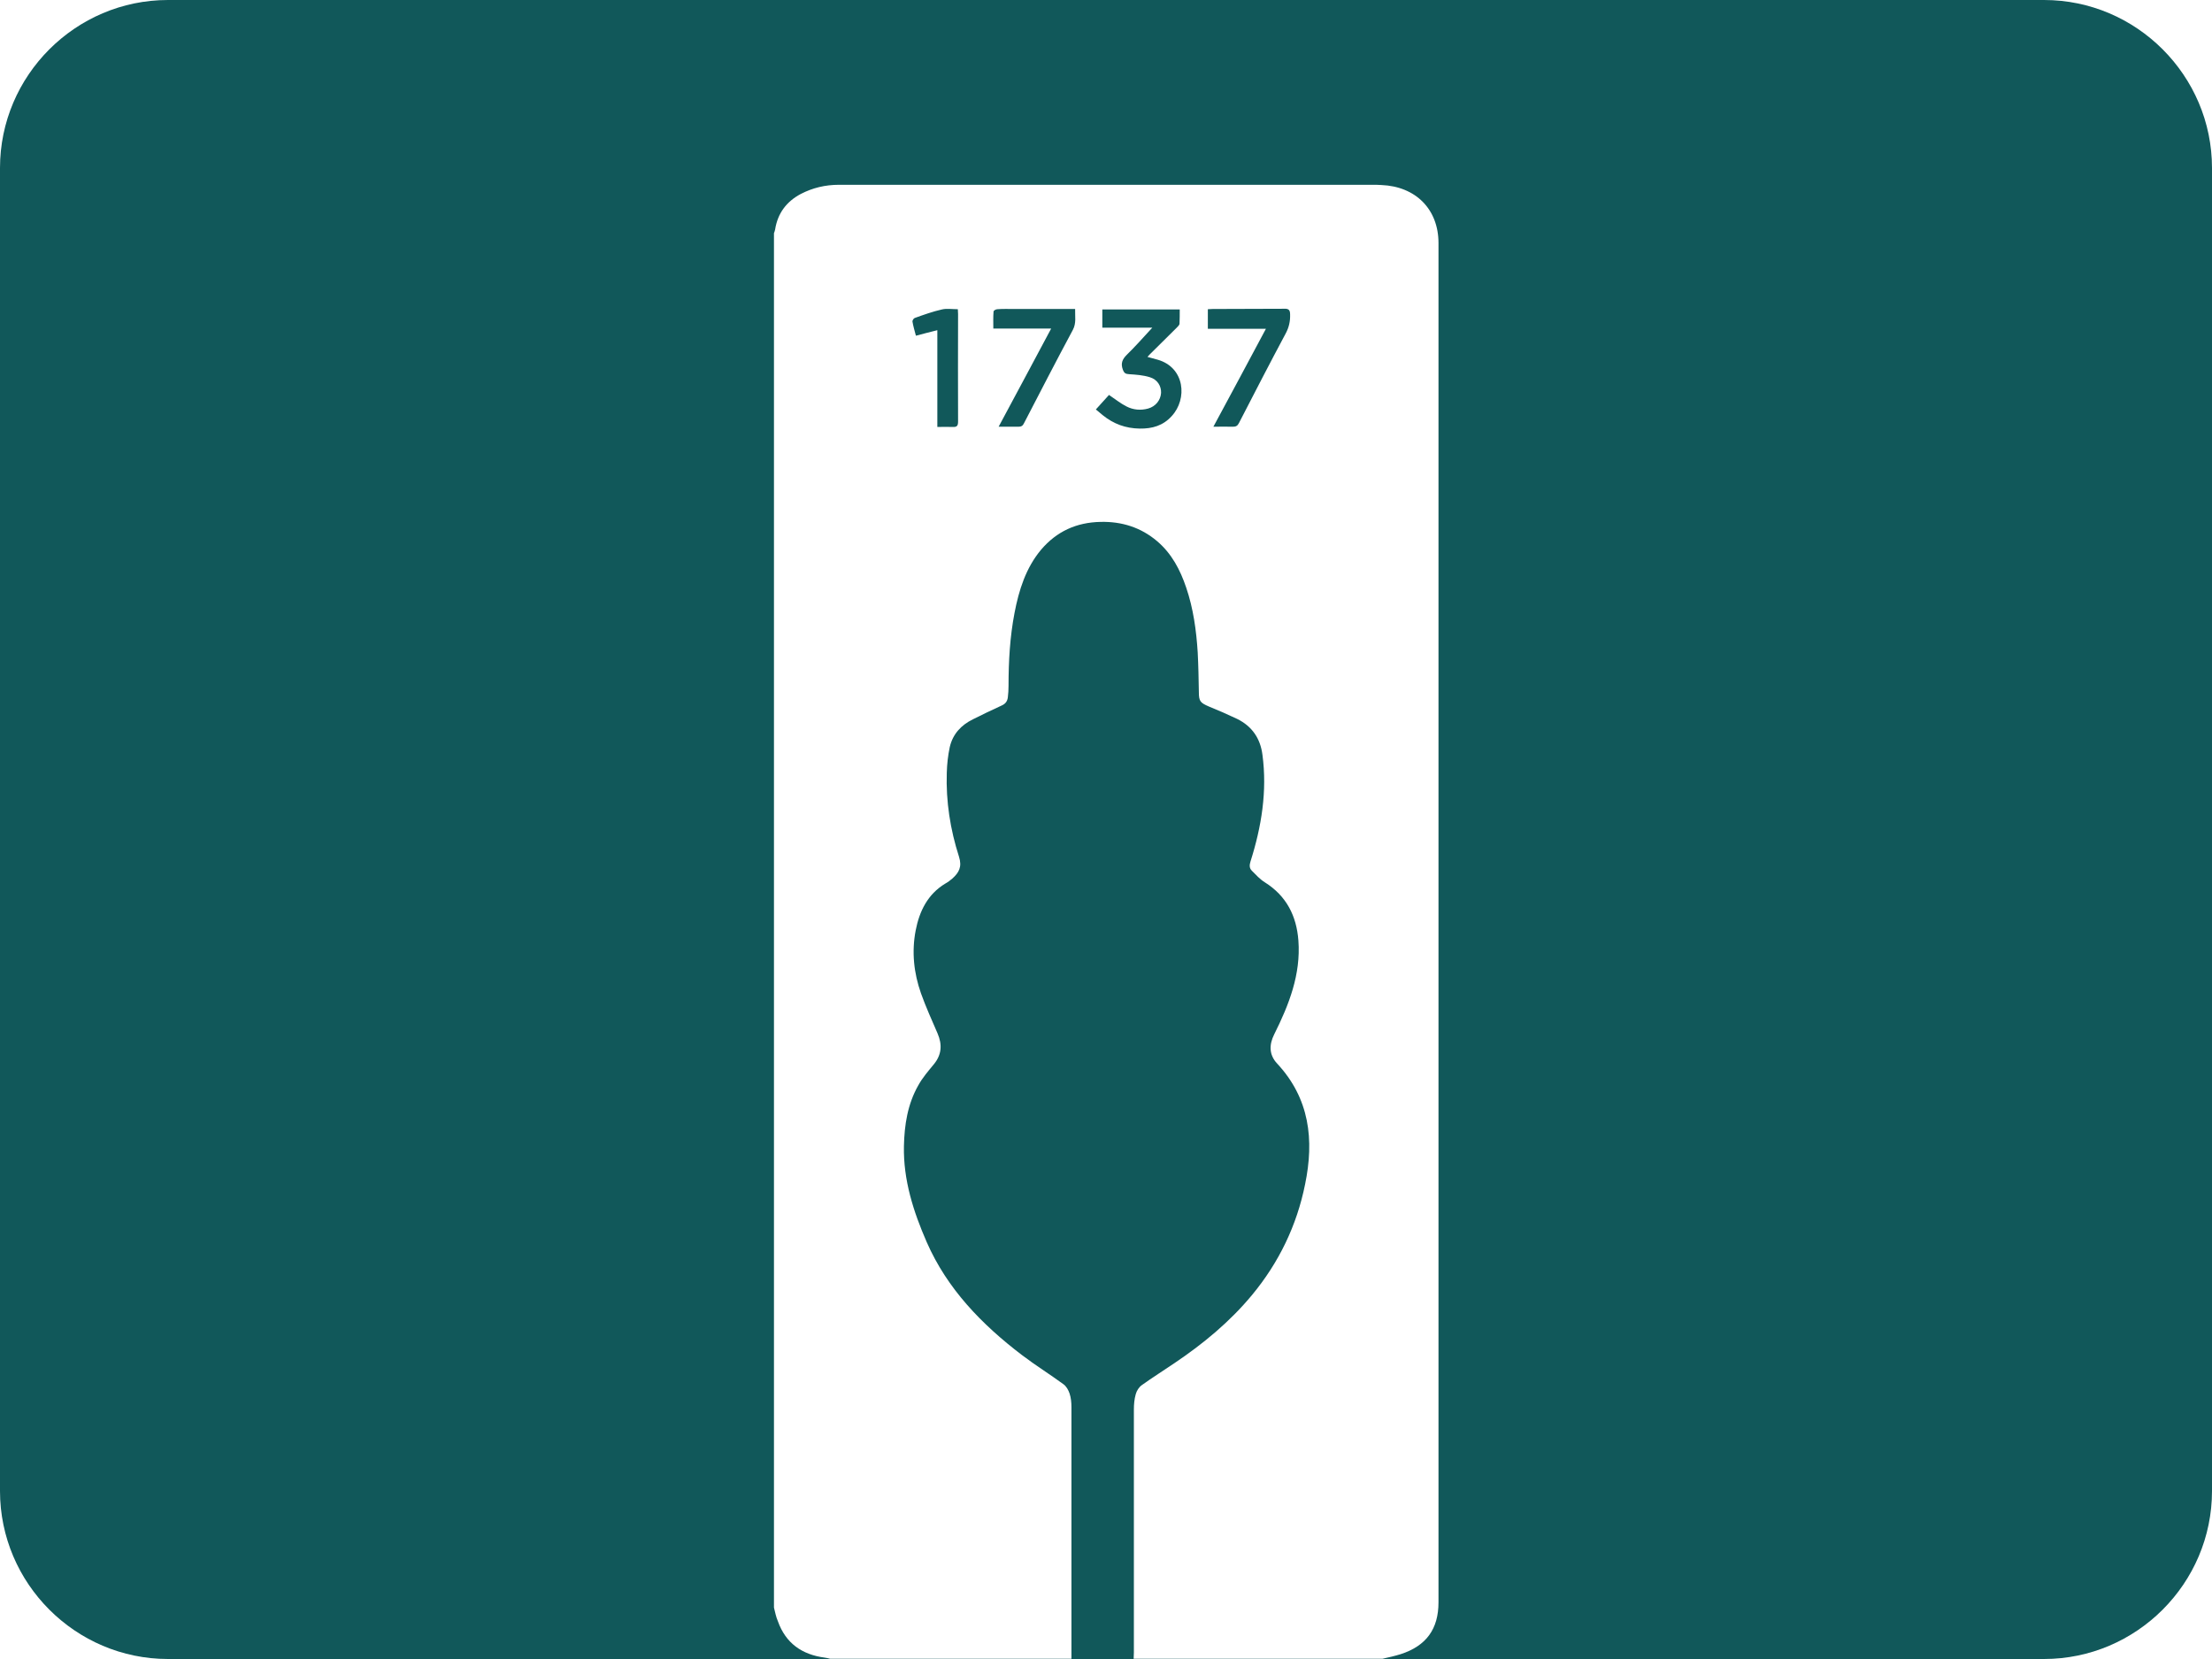 <?xml version="1.0" encoding="utf-8"?>
<!-- Generator: Adobe Illustrator 23.0.0, SVG Export Plug-In . SVG Version: 6.00 Build 0)  -->
<svg version="1.1" id="Calque_1" xmlns="http://www.w3.org/2000/svg" xmlns:xlink="http://www.w3.org/1999/xlink" x="0px" y="0px"
	 viewBox="0 0 96 72" style="enable-background:new 0 0 96 72;" xml:space="preserve">
<style type="text/css">
	.st0{fill-rule:evenodd;clip-rule:evenodd;}
	.st1{fill-rule:evenodd;clip-rule:evenodd;fill:#FFFFFF;}
	.st2{fill-rule:evenodd;clip-rule:evenodd;fill:#11585A;}
	.st3{fill:#FFFFFF;}
	.st4{fill:#11585A;}
	.st5{fill-rule:evenodd;clip-rule:evenodd;fill:#F9F9FA;}
	.st6{fill:none;}
	.st7{fill-rule:evenodd;clip-rule:evenodd;fill:#C2D830;}
	.st8{fill-rule:evenodd;clip-rule:evenodd;fill:#115041;}
	.st9{fill-rule:evenodd;clip-rule:evenodd;fill:#FAB517;}
	.st10{clip-path:url(#SVGID_2_);fill-rule:evenodd;clip-rule:evenodd;fill:#F29120;}
	.st11{clip-path:url(#SVGID_2_);fill-rule:evenodd;clip-rule:evenodd;fill:#F29020;}
	.st12{clip-path:url(#SVGID_2_);fill-rule:evenodd;clip-rule:evenodd;fill:#F18F20;}
	.st13{clip-path:url(#SVGID_2_);fill-rule:evenodd;clip-rule:evenodd;fill:#F08F21;}
	.st14{clip-path:url(#SVGID_2_);fill-rule:evenodd;clip-rule:evenodd;fill:#F08E21;}
	.st15{clip-path:url(#SVGID_2_);fill-rule:evenodd;clip-rule:evenodd;fill:#F08D21;}
	.st16{clip-path:url(#SVGID_2_);fill-rule:evenodd;clip-rule:evenodd;fill:#F08C21;}
	.st17{clip-path:url(#SVGID_2_);fill-rule:evenodd;clip-rule:evenodd;fill:#F08A21;}
	.st18{clip-path:url(#SVGID_2_);fill-rule:evenodd;clip-rule:evenodd;fill:#EF8B22;}
	.st19{clip-path:url(#SVGID_2_);fill-rule:evenodd;clip-rule:evenodd;fill:#EF8922;}
	.st20{clip-path:url(#SVGID_2_);fill-rule:evenodd;clip-rule:evenodd;fill:#F08821;}
	.st21{clip-path:url(#SVGID_2_);fill-rule:evenodd;clip-rule:evenodd;fill:#F08822;}
	.st22{clip-path:url(#SVGID_2_);fill-rule:evenodd;clip-rule:evenodd;fill:#EF8722;}
	.st23{clip-path:url(#SVGID_2_);fill-rule:evenodd;clip-rule:evenodd;fill:#EF8522;}
	.st24{clip-path:url(#SVGID_2_);fill-rule:evenodd;clip-rule:evenodd;fill:#EE8522;}
	.st25{clip-path:url(#SVGID_2_);fill-rule:evenodd;clip-rule:evenodd;fill:#EE8422;}
	.st26{clip-path:url(#SVGID_2_);fill-rule:evenodd;clip-rule:evenodd;fill:#ED8322;}
	.st27{clip-path:url(#SVGID_2_);fill-rule:evenodd;clip-rule:evenodd;fill:#ED8223;}
	.st28{clip-path:url(#SVGID_4_);fill-rule:evenodd;clip-rule:evenodd;fill:#E75B24;}
	.st29{clip-path:url(#SVGID_4_);fill-rule:evenodd;clip-rule:evenodd;fill:#E75C25;}
	.st30{clip-path:url(#SVGID_4_);fill-rule:evenodd;clip-rule:evenodd;fill:#E75D25;}
	.st31{clip-path:url(#SVGID_4_);fill-rule:evenodd;clip-rule:evenodd;fill:#E75E24;}
	.st32{clip-path:url(#SVGID_4_);fill-rule:evenodd;clip-rule:evenodd;fill:#E75D24;}
	.st33{clip-path:url(#SVGID_4_);fill-rule:evenodd;clip-rule:evenodd;fill:#E86024;}
	.st34{clip-path:url(#SVGID_4_);fill-rule:evenodd;clip-rule:evenodd;fill:#E86124;}
	.st35{clip-path:url(#SVGID_4_);fill-rule:evenodd;clip-rule:evenodd;fill:#E86224;}
	.st36{clip-path:url(#SVGID_4_);fill-rule:evenodd;clip-rule:evenodd;fill:#EA6424;}
	.st37{clip-path:url(#SVGID_4_);fill-rule:evenodd;clip-rule:evenodd;fill:#EA6524;}
	.st38{clip-path:url(#SVGID_4_);fill-rule:evenodd;clip-rule:evenodd;fill:#EA6624;}
	.st39{clip-path:url(#SVGID_4_);fill-rule:evenodd;clip-rule:evenodd;fill:#EA6724;}
	.st40{clip-path:url(#SVGID_4_);fill-rule:evenodd;clip-rule:evenodd;fill:#E96824;}
	.st41{clip-path:url(#SVGID_4_);fill-rule:evenodd;clip-rule:evenodd;fill:#EB6824;}
	.st42{clip-path:url(#SVGID_4_);fill-rule:evenodd;clip-rule:evenodd;fill:#EB6924;}
	.st43{clip-path:url(#SVGID_4_);fill-rule:evenodd;clip-rule:evenodd;fill:#EC6A24;}
	.st44{clip-path:url(#SVGID_4_);fill-rule:evenodd;clip-rule:evenodd;fill:#E96A24;}
	.st45{clip-path:url(#SVGID_4_);fill-rule:evenodd;clip-rule:evenodd;fill:#E96C24;}
	.st46{clip-path:url(#SVGID_4_);fill-rule:evenodd;clip-rule:evenodd;fill:#EB6D24;}
	.st47{clip-path:url(#SVGID_4_);fill-rule:evenodd;clip-rule:evenodd;fill:#EC6E23;}
	.st48{clip-path:url(#SVGID_4_);fill-rule:evenodd;clip-rule:evenodd;fill:#EC6F23;}
	.st49{clip-path:url(#SVGID_4_);fill-rule:evenodd;clip-rule:evenodd;fill:#EB7024;}
	.st50{clip-path:url(#SVGID_4_);fill-rule:evenodd;clip-rule:evenodd;fill:#EB7124;}
	.st51{clip-path:url(#SVGID_4_);fill-rule:evenodd;clip-rule:evenodd;fill:#EC7224;}
	.st52{clip-path:url(#SVGID_4_);fill-rule:evenodd;clip-rule:evenodd;fill:#EC7323;}
	.st53{clip-path:url(#SVGID_4_);fill-rule:evenodd;clip-rule:evenodd;fill:#ED7423;}
	.st54{clip-path:url(#SVGID_4_);fill-rule:evenodd;clip-rule:evenodd;fill:#ED7523;}
	.st55{clip-path:url(#SVGID_4_);fill-rule:evenodd;clip-rule:evenodd;fill:#ED7623;}
	.st56{clip-path:url(#SVGID_4_);fill-rule:evenodd;clip-rule:evenodd;fill:#EC7723;}
	.st57{clip-path:url(#SVGID_4_);fill-rule:evenodd;clip-rule:evenodd;fill:#EC7923;}
	.st58{clip-path:url(#SVGID_4_);fill-rule:evenodd;clip-rule:evenodd;fill:#EE7823;}
	.st59{clip-path:url(#SVGID_4_);fill-rule:evenodd;clip-rule:evenodd;fill:#ED7A23;}
	.st60{clip-path:url(#SVGID_4_);fill-rule:evenodd;clip-rule:evenodd;fill:#ED7B23;}
	.st61{clip-path:url(#SVGID_4_);fill-rule:evenodd;clip-rule:evenodd;fill:#ED7C23;}
	.st62{clip-path:url(#SVGID_4_);fill-rule:evenodd;clip-rule:evenodd;fill:#ED7D23;}
	.st63{clip-path:url(#SVGID_4_);fill-rule:evenodd;clip-rule:evenodd;fill:#EE7D22;}
	.st64{clip-path:url(#SVGID_4_);fill-rule:evenodd;clip-rule:evenodd;fill:#EE7E22;}
	.st65{clip-path:url(#SVGID_4_);fill-rule:evenodd;clip-rule:evenodd;fill:#EE7F22;}
	.st66{clip-path:url(#SVGID_4_);fill-rule:evenodd;clip-rule:evenodd;fill:#EF8022;}
	.st67{clip-path:url(#SVGID_4_);fill-rule:evenodd;clip-rule:evenodd;fill:#EF8122;}
	.st68{clip-path:url(#SVGID_4_);fill-rule:evenodd;clip-rule:evenodd;fill:#EF8222;}
	.st69{clip-path:url(#SVGID_4_);fill-rule:evenodd;clip-rule:evenodd;fill:#F08322;}
	.st70{clip-path:url(#SVGID_4_);fill-rule:evenodd;clip-rule:evenodd;fill:#F08421;}
	.st71{clip-path:url(#SVGID_4_);fill-rule:evenodd;clip-rule:evenodd;fill:#F08521;}
	.st72{clip-path:url(#SVGID_4_);fill-rule:evenodd;clip-rule:evenodd;fill:#EF8522;}
	.st73{clip-path:url(#SVGID_4_);fill-rule:evenodd;clip-rule:evenodd;fill:#F08722;}
	.st74{clip-path:url(#SVGID_4_);fill-rule:evenodd;clip-rule:evenodd;fill:#F08822;}
	.st75{clip-path:url(#SVGID_4_);fill-rule:evenodd;clip-rule:evenodd;fill:#F08821;}
	.st76{clip-path:url(#SVGID_4_);fill-rule:evenodd;clip-rule:evenodd;fill:#F18821;}
	.st77{clip-path:url(#SVGID_4_);fill-rule:evenodd;clip-rule:evenodd;fill:#F18921;}
	.st78{clip-path:url(#SVGID_4_);fill-rule:evenodd;clip-rule:evenodd;fill:#F18A21;}
	.st79{clip-path:url(#SVGID_4_);fill-rule:evenodd;clip-rule:evenodd;fill:#F08C21;}
	.st80{clip-path:url(#SVGID_4_);fill-rule:evenodd;clip-rule:evenodd;fill:#F08D21;}
	.st81{clip-path:url(#SVGID_4_);fill-rule:evenodd;clip-rule:evenodd;fill:#F18E21;}
	.st82{clip-path:url(#SVGID_4_);fill-rule:evenodd;clip-rule:evenodd;fill:#F18F20;}
	.st83{clip-path:url(#SVGID_4_);fill-rule:evenodd;clip-rule:evenodd;fill:#F29020;}
	.st84{clip-path:url(#SVGID_4_);fill-rule:evenodd;clip-rule:evenodd;fill:#F29120;}
	.st85{clip-path:url(#SVGID_4_);fill-rule:evenodd;clip-rule:evenodd;fill:#F29220;}
	.st86{clip-path:url(#SVGID_4_);fill-rule:evenodd;clip-rule:evenodd;fill:#F39320;}
	.st87{clip-path:url(#SVGID_4_);fill-rule:evenodd;clip-rule:evenodd;fill:#F3941F;}
	.st88{clip-path:url(#SVGID_4_);fill-rule:evenodd;clip-rule:evenodd;fill:#F3951F;}
	.st89{clip-path:url(#SVGID_4_);fill-rule:evenodd;clip-rule:evenodd;fill:#F3971F;}
	.st90{clip-path:url(#SVGID_4_);fill-rule:evenodd;clip-rule:evenodd;fill:#F3981F;}
	.st91{clip-path:url(#SVGID_4_);fill-rule:evenodd;clip-rule:evenodd;fill:#F4991F;}
	.st92{clip-path:url(#SVGID_4_);fill-rule:evenodd;clip-rule:evenodd;fill:#F49A1F;}
	.st93{clip-path:url(#SVGID_4_);fill-rule:evenodd;clip-rule:evenodd;fill:#F49B1E;}
	.st94{clip-path:url(#SVGID_4_);fill-rule:evenodd;clip-rule:evenodd;fill:#F49C1E;}
	.st95{clip-path:url(#SVGID_4_);fill-rule:evenodd;clip-rule:evenodd;fill:#F49D1E;}
	.st96{clip-path:url(#SVGID_4_);fill-rule:evenodd;clip-rule:evenodd;fill:#F59E1D;}
	.st97{clip-path:url(#SVGID_4_);fill-rule:evenodd;clip-rule:evenodd;fill:#F49F1E;}
	.st98{clip-path:url(#SVGID_4_);fill-rule:evenodd;clip-rule:evenodd;fill:#F59F1E;}
	.st99{clip-path:url(#SVGID_4_);fill-rule:evenodd;clip-rule:evenodd;fill:#F5A11D;}
	.st100{clip-path:url(#SVGID_4_);fill-rule:evenodd;clip-rule:evenodd;fill:#F5A31D;}
	.st101{clip-path:url(#SVGID_4_);fill-rule:evenodd;clip-rule:evenodd;fill:#F6A21D;}
	.st102{clip-path:url(#SVGID_4_);fill-rule:evenodd;clip-rule:evenodd;fill:#F5A41D;}
	.st103{clip-path:url(#SVGID_4_);fill-rule:evenodd;clip-rule:evenodd;fill:#F5A61C;}
	.st104{clip-path:url(#SVGID_4_);fill-rule:evenodd;clip-rule:evenodd;fill:#F6A81C;}
	.st105{clip-path:url(#SVGID_4_);fill-rule:evenodd;clip-rule:evenodd;fill:#F7A91B;}
	.st106{clip-path:url(#SVGID_4_);fill-rule:evenodd;clip-rule:evenodd;fill:#F6A91C;}
	.st107{clip-path:url(#SVGID_4_);fill-rule:evenodd;clip-rule:evenodd;fill:#F6AA1B;}
	.st108{fill-rule:evenodd;clip-rule:evenodd;fill:#EE8522;}
	.st109{filter:url(#Adobe_OpacityMaskFilter);}
	.st110{fill:url(#SVGID_6_);}
	.st111{mask:url(#SVGID_5_);fill-rule:evenodd;clip-rule:evenodd;fill:#EB7224;}
	.st112{filter:url(#Adobe_OpacityMaskFilter_1_);}
	.st113{fill:url(#SVGID_8_);}
	.st114{mask:url(#SVGID_7_);fill-rule:evenodd;clip-rule:evenodd;fill:#E65725;}
	.st115{clip-path:url(#SVGID_10_);fill-rule:evenodd;clip-rule:evenodd;fill:#F29120;}
	.st116{clip-path:url(#SVGID_10_);fill-rule:evenodd;clip-rule:evenodd;fill:#F29020;}
	.st117{clip-path:url(#SVGID_10_);fill-rule:evenodd;clip-rule:evenodd;fill:#F18F20;}
	.st118{clip-path:url(#SVGID_10_);fill-rule:evenodd;clip-rule:evenodd;fill:#F08F21;}
	.st119{clip-path:url(#SVGID_10_);fill-rule:evenodd;clip-rule:evenodd;fill:#F08E21;}
	.st120{clip-path:url(#SVGID_10_);fill-rule:evenodd;clip-rule:evenodd;fill:#F08D21;}
	.st121{clip-path:url(#SVGID_10_);fill-rule:evenodd;clip-rule:evenodd;fill:#F08C21;}
	.st122{clip-path:url(#SVGID_10_);fill-rule:evenodd;clip-rule:evenodd;fill:#F08A21;}
	.st123{clip-path:url(#SVGID_10_);fill-rule:evenodd;clip-rule:evenodd;fill:#EF8B22;}
	.st124{clip-path:url(#SVGID_10_);fill-rule:evenodd;clip-rule:evenodd;fill:#EF8922;}
	.st125{clip-path:url(#SVGID_10_);fill-rule:evenodd;clip-rule:evenodd;fill:#F08821;}
	.st126{clip-path:url(#SVGID_10_);fill-rule:evenodd;clip-rule:evenodd;fill:#F08822;}
	.st127{clip-path:url(#SVGID_10_);fill-rule:evenodd;clip-rule:evenodd;fill:#EF8722;}
	.st128{clip-path:url(#SVGID_10_);fill-rule:evenodd;clip-rule:evenodd;fill:#EF8522;}
	.st129{clip-path:url(#SVGID_10_);fill-rule:evenodd;clip-rule:evenodd;fill:#EE8522;}
	.st130{clip-path:url(#SVGID_10_);fill-rule:evenodd;clip-rule:evenodd;fill:#EE8422;}
	.st131{clip-path:url(#SVGID_10_);fill-rule:evenodd;clip-rule:evenodd;fill:#ED8322;}
	.st132{clip-path:url(#SVGID_10_);fill-rule:evenodd;clip-rule:evenodd;fill:#ED8223;}
	.st133{clip-path:url(#SVGID_12_);fill-rule:evenodd;clip-rule:evenodd;fill:#E75B24;}
	.st134{clip-path:url(#SVGID_12_);fill-rule:evenodd;clip-rule:evenodd;fill:#E75C25;}
	.st135{clip-path:url(#SVGID_12_);fill-rule:evenodd;clip-rule:evenodd;fill:#E75D25;}
	.st136{clip-path:url(#SVGID_12_);fill-rule:evenodd;clip-rule:evenodd;fill:#E75E24;}
	.st137{clip-path:url(#SVGID_12_);fill-rule:evenodd;clip-rule:evenodd;fill:#E75D24;}
	.st138{clip-path:url(#SVGID_12_);fill-rule:evenodd;clip-rule:evenodd;fill:#E86024;}
	.st139{clip-path:url(#SVGID_12_);fill-rule:evenodd;clip-rule:evenodd;fill:#E86124;}
	.st140{clip-path:url(#SVGID_12_);fill-rule:evenodd;clip-rule:evenodd;fill:#E86224;}
	.st141{clip-path:url(#SVGID_12_);fill-rule:evenodd;clip-rule:evenodd;fill:#EA6424;}
	.st142{clip-path:url(#SVGID_12_);fill-rule:evenodd;clip-rule:evenodd;fill:#EA6524;}
	.st143{clip-path:url(#SVGID_12_);fill-rule:evenodd;clip-rule:evenodd;fill:#EA6624;}
	.st144{clip-path:url(#SVGID_12_);fill-rule:evenodd;clip-rule:evenodd;fill:#EA6724;}
	.st145{clip-path:url(#SVGID_12_);fill-rule:evenodd;clip-rule:evenodd;fill:#E96824;}
	.st146{clip-path:url(#SVGID_12_);fill-rule:evenodd;clip-rule:evenodd;fill:#EB6824;}
	.st147{clip-path:url(#SVGID_12_);fill-rule:evenodd;clip-rule:evenodd;fill:#EB6924;}
	.st148{clip-path:url(#SVGID_12_);fill-rule:evenodd;clip-rule:evenodd;fill:#EC6A24;}
	.st149{clip-path:url(#SVGID_12_);fill-rule:evenodd;clip-rule:evenodd;fill:#E96A24;}
	.st150{clip-path:url(#SVGID_12_);fill-rule:evenodd;clip-rule:evenodd;fill:#E96C24;}
	.st151{clip-path:url(#SVGID_12_);fill-rule:evenodd;clip-rule:evenodd;fill:#EB6D24;}
	.st152{clip-path:url(#SVGID_12_);fill-rule:evenodd;clip-rule:evenodd;fill:#EC6E23;}
	.st153{clip-path:url(#SVGID_12_);fill-rule:evenodd;clip-rule:evenodd;fill:#EC6F23;}
	.st154{clip-path:url(#SVGID_12_);fill-rule:evenodd;clip-rule:evenodd;fill:#EB7024;}
	.st155{clip-path:url(#SVGID_12_);fill-rule:evenodd;clip-rule:evenodd;fill:#EB7124;}
	.st156{clip-path:url(#SVGID_12_);fill-rule:evenodd;clip-rule:evenodd;fill:#EC7224;}
	.st157{clip-path:url(#SVGID_12_);fill-rule:evenodd;clip-rule:evenodd;fill:#EC7323;}
	.st158{clip-path:url(#SVGID_12_);fill-rule:evenodd;clip-rule:evenodd;fill:#ED7423;}
	.st159{clip-path:url(#SVGID_12_);fill-rule:evenodd;clip-rule:evenodd;fill:#ED7523;}
	.st160{clip-path:url(#SVGID_12_);fill-rule:evenodd;clip-rule:evenodd;fill:#ED7623;}
	.st161{clip-path:url(#SVGID_12_);fill-rule:evenodd;clip-rule:evenodd;fill:#EC7723;}
	.st162{clip-path:url(#SVGID_12_);fill-rule:evenodd;clip-rule:evenodd;fill:#EC7923;}
	.st163{clip-path:url(#SVGID_12_);fill-rule:evenodd;clip-rule:evenodd;fill:#EE7823;}
	.st164{clip-path:url(#SVGID_12_);fill-rule:evenodd;clip-rule:evenodd;fill:#ED7A23;}
	.st165{clip-path:url(#SVGID_12_);fill-rule:evenodd;clip-rule:evenodd;fill:#ED7B23;}
	.st166{clip-path:url(#SVGID_12_);fill-rule:evenodd;clip-rule:evenodd;fill:#ED7C23;}
	.st167{clip-path:url(#SVGID_12_);fill-rule:evenodd;clip-rule:evenodd;fill:#ED7D23;}
	.st168{clip-path:url(#SVGID_12_);fill-rule:evenodd;clip-rule:evenodd;fill:#EE7D22;}
	.st169{clip-path:url(#SVGID_12_);fill-rule:evenodd;clip-rule:evenodd;fill:#EE7E22;}
	.st170{clip-path:url(#SVGID_12_);fill-rule:evenodd;clip-rule:evenodd;fill:#EE7F22;}
	.st171{clip-path:url(#SVGID_12_);fill-rule:evenodd;clip-rule:evenodd;fill:#EF8022;}
	.st172{clip-path:url(#SVGID_12_);fill-rule:evenodd;clip-rule:evenodd;fill:#EF8122;}
	.st173{clip-path:url(#SVGID_12_);fill-rule:evenodd;clip-rule:evenodd;fill:#EF8222;}
	.st174{clip-path:url(#SVGID_12_);fill-rule:evenodd;clip-rule:evenodd;fill:#F08322;}
	.st175{clip-path:url(#SVGID_12_);fill-rule:evenodd;clip-rule:evenodd;fill:#F08421;}
	.st176{clip-path:url(#SVGID_12_);fill-rule:evenodd;clip-rule:evenodd;fill:#F08521;}
	.st177{clip-path:url(#SVGID_12_);fill-rule:evenodd;clip-rule:evenodd;fill:#EF8522;}
	.st178{clip-path:url(#SVGID_12_);fill-rule:evenodd;clip-rule:evenodd;fill:#F08722;}
	.st179{clip-path:url(#SVGID_12_);fill-rule:evenodd;clip-rule:evenodd;fill:#F08822;}
	.st180{clip-path:url(#SVGID_12_);fill-rule:evenodd;clip-rule:evenodd;fill:#F08821;}
	.st181{clip-path:url(#SVGID_12_);fill-rule:evenodd;clip-rule:evenodd;fill:#F18821;}
	.st182{clip-path:url(#SVGID_12_);fill-rule:evenodd;clip-rule:evenodd;fill:#F18921;}
	.st183{clip-path:url(#SVGID_12_);fill-rule:evenodd;clip-rule:evenodd;fill:#F18A21;}
	.st184{clip-path:url(#SVGID_12_);fill-rule:evenodd;clip-rule:evenodd;fill:#F08C21;}
	.st185{clip-path:url(#SVGID_12_);fill-rule:evenodd;clip-rule:evenodd;fill:#F08D21;}
	.st186{clip-path:url(#SVGID_12_);fill-rule:evenodd;clip-rule:evenodd;fill:#F18E21;}
	.st187{clip-path:url(#SVGID_12_);fill-rule:evenodd;clip-rule:evenodd;fill:#F18F20;}
	.st188{clip-path:url(#SVGID_12_);fill-rule:evenodd;clip-rule:evenodd;fill:#F29020;}
	.st189{clip-path:url(#SVGID_12_);fill-rule:evenodd;clip-rule:evenodd;fill:#F29120;}
	.st190{clip-path:url(#SVGID_12_);fill-rule:evenodd;clip-rule:evenodd;fill:#F29220;}
	.st191{clip-path:url(#SVGID_12_);fill-rule:evenodd;clip-rule:evenodd;fill:#F39320;}
	.st192{clip-path:url(#SVGID_12_);fill-rule:evenodd;clip-rule:evenodd;fill:#F3941F;}
	.st193{clip-path:url(#SVGID_12_);fill-rule:evenodd;clip-rule:evenodd;fill:#F3951F;}
	.st194{clip-path:url(#SVGID_12_);fill-rule:evenodd;clip-rule:evenodd;fill:#F3971F;}
	.st195{clip-path:url(#SVGID_12_);fill-rule:evenodd;clip-rule:evenodd;fill:#F3981F;}
	.st196{clip-path:url(#SVGID_12_);fill-rule:evenodd;clip-rule:evenodd;fill:#F4991F;}
	.st197{clip-path:url(#SVGID_12_);fill-rule:evenodd;clip-rule:evenodd;fill:#F49A1F;}
	.st198{clip-path:url(#SVGID_12_);fill-rule:evenodd;clip-rule:evenodd;fill:#F49B1E;}
	.st199{clip-path:url(#SVGID_12_);fill-rule:evenodd;clip-rule:evenodd;fill:#F49C1E;}
	.st200{clip-path:url(#SVGID_12_);fill-rule:evenodd;clip-rule:evenodd;fill:#F49D1E;}
	.st201{clip-path:url(#SVGID_12_);fill-rule:evenodd;clip-rule:evenodd;fill:#F59E1D;}
	.st202{clip-path:url(#SVGID_12_);fill-rule:evenodd;clip-rule:evenodd;fill:#F49F1E;}
	.st203{clip-path:url(#SVGID_12_);fill-rule:evenodd;clip-rule:evenodd;fill:#F59F1E;}
	.st204{clip-path:url(#SVGID_12_);fill-rule:evenodd;clip-rule:evenodd;fill:#F5A11D;}
	.st205{clip-path:url(#SVGID_12_);fill-rule:evenodd;clip-rule:evenodd;fill:#F5A31D;}
	.st206{clip-path:url(#SVGID_12_);fill-rule:evenodd;clip-rule:evenodd;fill:#F6A21D;}
	.st207{clip-path:url(#SVGID_12_);fill-rule:evenodd;clip-rule:evenodd;fill:#F5A41D;}
	.st208{clip-path:url(#SVGID_12_);fill-rule:evenodd;clip-rule:evenodd;fill:#F5A61C;}
	.st209{clip-path:url(#SVGID_12_);fill-rule:evenodd;clip-rule:evenodd;fill:#F6A81C;}
	.st210{clip-path:url(#SVGID_12_);fill-rule:evenodd;clip-rule:evenodd;fill:#F7A91B;}
	.st211{clip-path:url(#SVGID_12_);fill-rule:evenodd;clip-rule:evenodd;fill:#F6A91C;}
	.st212{clip-path:url(#SVGID_12_);fill-rule:evenodd;clip-rule:evenodd;fill:#F6AA1B;}
	.st213{filter:url(#Adobe_OpacityMaskFilter_2_);}
	.st214{fill:url(#SVGID_14_);}
	.st215{mask:url(#SVGID_13_);fill-rule:evenodd;clip-rule:evenodd;fill:#EB7224;}
	.st216{filter:url(#Adobe_OpacityMaskFilter_3_);}
	.st217{fill:url(#SVGID_16_);}
	.st218{mask:url(#SVGID_15_);fill-rule:evenodd;clip-rule:evenodd;fill:#E65725;}
	.st219{clip-path:url(#SVGID_18_);fill-rule:evenodd;clip-rule:evenodd;fill:#F29120;}
	.st220{clip-path:url(#SVGID_18_);fill-rule:evenodd;clip-rule:evenodd;fill:#F29020;}
	.st221{clip-path:url(#SVGID_18_);fill-rule:evenodd;clip-rule:evenodd;fill:#F18F20;}
	.st222{clip-path:url(#SVGID_18_);fill-rule:evenodd;clip-rule:evenodd;fill:#F08F21;}
	.st223{clip-path:url(#SVGID_18_);fill-rule:evenodd;clip-rule:evenodd;fill:#F08E21;}
	.st224{clip-path:url(#SVGID_18_);fill-rule:evenodd;clip-rule:evenodd;fill:#F08D21;}
	.st225{clip-path:url(#SVGID_18_);fill-rule:evenodd;clip-rule:evenodd;fill:#F08C21;}
	.st226{clip-path:url(#SVGID_18_);fill-rule:evenodd;clip-rule:evenodd;fill:#F08A21;}
	.st227{clip-path:url(#SVGID_18_);fill-rule:evenodd;clip-rule:evenodd;fill:#EF8B22;}
	.st228{clip-path:url(#SVGID_18_);fill-rule:evenodd;clip-rule:evenodd;fill:#EF8922;}
	.st229{clip-path:url(#SVGID_18_);fill-rule:evenodd;clip-rule:evenodd;fill:#F08821;}
	.st230{clip-path:url(#SVGID_18_);fill-rule:evenodd;clip-rule:evenodd;fill:#F08822;}
	.st231{clip-path:url(#SVGID_18_);fill-rule:evenodd;clip-rule:evenodd;fill:#EF8722;}
	.st232{clip-path:url(#SVGID_18_);fill-rule:evenodd;clip-rule:evenodd;fill:#EF8522;}
	.st233{clip-path:url(#SVGID_18_);fill-rule:evenodd;clip-rule:evenodd;fill:#EE8522;}
	.st234{clip-path:url(#SVGID_18_);fill-rule:evenodd;clip-rule:evenodd;fill:#EE8422;}
	.st235{clip-path:url(#SVGID_18_);fill-rule:evenodd;clip-rule:evenodd;fill:#ED8322;}
	.st236{clip-path:url(#SVGID_18_);fill-rule:evenodd;clip-rule:evenodd;fill:#ED8223;}
	.st237{clip-path:url(#SVGID_20_);fill-rule:evenodd;clip-rule:evenodd;fill:#E75B24;}
	.st238{clip-path:url(#SVGID_20_);fill-rule:evenodd;clip-rule:evenodd;fill:#E75C25;}
	.st239{clip-path:url(#SVGID_20_);fill-rule:evenodd;clip-rule:evenodd;fill:#E75D25;}
	.st240{clip-path:url(#SVGID_20_);fill-rule:evenodd;clip-rule:evenodd;fill:#E75E24;}
	.st241{clip-path:url(#SVGID_20_);fill-rule:evenodd;clip-rule:evenodd;fill:#E75D24;}
	.st242{clip-path:url(#SVGID_20_);fill-rule:evenodd;clip-rule:evenodd;fill:#E86024;}
	.st243{clip-path:url(#SVGID_20_);fill-rule:evenodd;clip-rule:evenodd;fill:#E86124;}
	.st244{clip-path:url(#SVGID_20_);fill-rule:evenodd;clip-rule:evenodd;fill:#E86224;}
	.st245{clip-path:url(#SVGID_20_);fill-rule:evenodd;clip-rule:evenodd;fill:#EA6424;}
	.st246{clip-path:url(#SVGID_20_);fill-rule:evenodd;clip-rule:evenodd;fill:#EA6524;}
	.st247{clip-path:url(#SVGID_20_);fill-rule:evenodd;clip-rule:evenodd;fill:#EA6624;}
	.st248{clip-path:url(#SVGID_20_);fill-rule:evenodd;clip-rule:evenodd;fill:#EA6724;}
	.st249{clip-path:url(#SVGID_20_);fill-rule:evenodd;clip-rule:evenodd;fill:#E96824;}
	.st250{clip-path:url(#SVGID_20_);fill-rule:evenodd;clip-rule:evenodd;fill:#EB6824;}
	.st251{clip-path:url(#SVGID_20_);fill-rule:evenodd;clip-rule:evenodd;fill:#EB6924;}
	.st252{clip-path:url(#SVGID_20_);fill-rule:evenodd;clip-rule:evenodd;fill:#EC6A24;}
	.st253{clip-path:url(#SVGID_20_);fill-rule:evenodd;clip-rule:evenodd;fill:#E96A24;}
	.st254{clip-path:url(#SVGID_20_);fill-rule:evenodd;clip-rule:evenodd;fill:#E96C24;}
	.st255{clip-path:url(#SVGID_20_);fill-rule:evenodd;clip-rule:evenodd;fill:#EB6D24;}
	.st256{clip-path:url(#SVGID_20_);fill-rule:evenodd;clip-rule:evenodd;fill:#EC6E23;}
	.st257{clip-path:url(#SVGID_20_);fill-rule:evenodd;clip-rule:evenodd;fill:#EC6F23;}
	.st258{clip-path:url(#SVGID_20_);fill-rule:evenodd;clip-rule:evenodd;fill:#EB7024;}
	.st259{clip-path:url(#SVGID_20_);fill-rule:evenodd;clip-rule:evenodd;fill:#EB7124;}
	.st260{clip-path:url(#SVGID_20_);fill-rule:evenodd;clip-rule:evenodd;fill:#EC7224;}
	.st261{clip-path:url(#SVGID_20_);fill-rule:evenodd;clip-rule:evenodd;fill:#EC7323;}
	.st262{clip-path:url(#SVGID_20_);fill-rule:evenodd;clip-rule:evenodd;fill:#ED7423;}
	.st263{clip-path:url(#SVGID_20_);fill-rule:evenodd;clip-rule:evenodd;fill:#ED7523;}
	.st264{clip-path:url(#SVGID_20_);fill-rule:evenodd;clip-rule:evenodd;fill:#ED7623;}
	.st265{clip-path:url(#SVGID_20_);fill-rule:evenodd;clip-rule:evenodd;fill:#EC7723;}
	.st266{clip-path:url(#SVGID_20_);fill-rule:evenodd;clip-rule:evenodd;fill:#EC7923;}
	.st267{clip-path:url(#SVGID_20_);fill-rule:evenodd;clip-rule:evenodd;fill:#EE7823;}
	.st268{clip-path:url(#SVGID_20_);fill-rule:evenodd;clip-rule:evenodd;fill:#ED7A23;}
	.st269{clip-path:url(#SVGID_20_);fill-rule:evenodd;clip-rule:evenodd;fill:#ED7B23;}
	.st270{clip-path:url(#SVGID_20_);fill-rule:evenodd;clip-rule:evenodd;fill:#ED7C23;}
	.st271{clip-path:url(#SVGID_20_);fill-rule:evenodd;clip-rule:evenodd;fill:#ED7D23;}
	.st272{clip-path:url(#SVGID_20_);fill-rule:evenodd;clip-rule:evenodd;fill:#EE7D22;}
	.st273{clip-path:url(#SVGID_20_);fill-rule:evenodd;clip-rule:evenodd;fill:#EE7E22;}
	.st274{clip-path:url(#SVGID_20_);fill-rule:evenodd;clip-rule:evenodd;fill:#EE7F22;}
	.st275{clip-path:url(#SVGID_20_);fill-rule:evenodd;clip-rule:evenodd;fill:#EF8022;}
	.st276{clip-path:url(#SVGID_20_);fill-rule:evenodd;clip-rule:evenodd;fill:#EF8122;}
	.st277{clip-path:url(#SVGID_20_);fill-rule:evenodd;clip-rule:evenodd;fill:#EF8222;}
	.st278{clip-path:url(#SVGID_20_);fill-rule:evenodd;clip-rule:evenodd;fill:#F08322;}
	.st279{clip-path:url(#SVGID_20_);fill-rule:evenodd;clip-rule:evenodd;fill:#F08421;}
	.st280{clip-path:url(#SVGID_20_);fill-rule:evenodd;clip-rule:evenodd;fill:#F08521;}
	.st281{clip-path:url(#SVGID_20_);fill-rule:evenodd;clip-rule:evenodd;fill:#EF8522;}
	.st282{clip-path:url(#SVGID_20_);fill-rule:evenodd;clip-rule:evenodd;fill:#F08722;}
	.st283{clip-path:url(#SVGID_20_);fill-rule:evenodd;clip-rule:evenodd;fill:#F08822;}
	.st284{clip-path:url(#SVGID_20_);fill-rule:evenodd;clip-rule:evenodd;fill:#F08821;}
	.st285{clip-path:url(#SVGID_20_);fill-rule:evenodd;clip-rule:evenodd;fill:#F18821;}
	.st286{clip-path:url(#SVGID_20_);fill-rule:evenodd;clip-rule:evenodd;fill:#F18921;}
	.st287{clip-path:url(#SVGID_20_);fill-rule:evenodd;clip-rule:evenodd;fill:#F18A21;}
	.st288{clip-path:url(#SVGID_20_);fill-rule:evenodd;clip-rule:evenodd;fill:#F08C21;}
	.st289{clip-path:url(#SVGID_20_);fill-rule:evenodd;clip-rule:evenodd;fill:#F08D21;}
	.st290{clip-path:url(#SVGID_20_);fill-rule:evenodd;clip-rule:evenodd;fill:#F18E21;}
	.st291{clip-path:url(#SVGID_20_);fill-rule:evenodd;clip-rule:evenodd;fill:#F18F20;}
	.st292{clip-path:url(#SVGID_20_);fill-rule:evenodd;clip-rule:evenodd;fill:#F29020;}
	.st293{clip-path:url(#SVGID_20_);fill-rule:evenodd;clip-rule:evenodd;fill:#F29120;}
	.st294{clip-path:url(#SVGID_20_);fill-rule:evenodd;clip-rule:evenodd;fill:#F29220;}
	.st295{clip-path:url(#SVGID_20_);fill-rule:evenodd;clip-rule:evenodd;fill:#F39320;}
	.st296{clip-path:url(#SVGID_20_);fill-rule:evenodd;clip-rule:evenodd;fill:#F3941F;}
	.st297{clip-path:url(#SVGID_20_);fill-rule:evenodd;clip-rule:evenodd;fill:#F3951F;}
	.st298{clip-path:url(#SVGID_20_);fill-rule:evenodd;clip-rule:evenodd;fill:#F3971F;}
	.st299{clip-path:url(#SVGID_20_);fill-rule:evenodd;clip-rule:evenodd;fill:#F3981F;}
	.st300{clip-path:url(#SVGID_20_);fill-rule:evenodd;clip-rule:evenodd;fill:#F4991F;}
	.st301{clip-path:url(#SVGID_20_);fill-rule:evenodd;clip-rule:evenodd;fill:#F49A1F;}
	.st302{clip-path:url(#SVGID_20_);fill-rule:evenodd;clip-rule:evenodd;fill:#F49B1E;}
	.st303{clip-path:url(#SVGID_20_);fill-rule:evenodd;clip-rule:evenodd;fill:#F49C1E;}
	.st304{clip-path:url(#SVGID_20_);fill-rule:evenodd;clip-rule:evenodd;fill:#F49D1E;}
	.st305{clip-path:url(#SVGID_20_);fill-rule:evenodd;clip-rule:evenodd;fill:#F59E1D;}
	.st306{clip-path:url(#SVGID_20_);fill-rule:evenodd;clip-rule:evenodd;fill:#F49F1E;}
	.st307{clip-path:url(#SVGID_20_);fill-rule:evenodd;clip-rule:evenodd;fill:#F59F1E;}
	.st308{clip-path:url(#SVGID_20_);fill-rule:evenodd;clip-rule:evenodd;fill:#F5A11D;}
	.st309{clip-path:url(#SVGID_20_);fill-rule:evenodd;clip-rule:evenodd;fill:#F5A31D;}
	.st310{clip-path:url(#SVGID_20_);fill-rule:evenodd;clip-rule:evenodd;fill:#F6A21D;}
	.st311{clip-path:url(#SVGID_20_);fill-rule:evenodd;clip-rule:evenodd;fill:#F5A41D;}
	.st312{clip-path:url(#SVGID_20_);fill-rule:evenodd;clip-rule:evenodd;fill:#F5A61C;}
	.st313{clip-path:url(#SVGID_20_);fill-rule:evenodd;clip-rule:evenodd;fill:#F6A81C;}
	.st314{clip-path:url(#SVGID_20_);fill-rule:evenodd;clip-rule:evenodd;fill:#F7A91B;}
	.st315{clip-path:url(#SVGID_20_);fill-rule:evenodd;clip-rule:evenodd;fill:#F6A91C;}
	.st316{clip-path:url(#SVGID_20_);fill-rule:evenodd;clip-rule:evenodd;fill:#F6AA1B;}
	.st317{filter:url(#Adobe_OpacityMaskFilter_4_);}
	.st318{fill:url(#SVGID_22_);}
	.st319{mask:url(#SVGID_21_);fill-rule:evenodd;clip-rule:evenodd;fill:#EB7224;}
	.st320{filter:url(#Adobe_OpacityMaskFilter_5_);}
	.st321{fill:url(#SVGID_24_);}
	.st322{mask:url(#SVGID_23_);fill-rule:evenodd;clip-rule:evenodd;fill:#E65725;}
	.st323{fill:#B5CC38;}
	.st324{fill:#D4DE25;}
</style>
<path class="st2" d="M7.29,0h81.42C92.72,0,96,3.28,96,7.29v57.42c0,4.01-3.28,7.29-7.29,7.29H7.29C3.28,72,0,68.72,0,64.71V7.29
	C0,3.28,3.28,0,7.29,0"/>
<rect x="-2.13" class="st6" width="96" height="72"/>
<rect x="-2.13" class="st6" width="96" height="72"/>
<path class="st3" d="M33.59,69.77c0-19.88,0-39.76,0-59.65c0.02-0.05,0.04-0.11,0.05-0.16c0.11-0.7,0.49-1.21,1.11-1.54
	c0.52-0.27,1.07-0.4,1.66-0.4c7.71,0,15.43,0,23.14,0c0.13,0,0.27,0,0.4,0.01c1.49,0.06,2.48,1.05,2.48,2.52
	c0,19.66,0,39.33,0,58.99c0,1.16-0.53,1.89-1.64,2.25c-0.26,0.08-0.52,0.14-0.79,0.2c-3.6,0-7.2,0-10.8,0
	c0-0.09,0.01-0.18,0.01-0.27c0-3.52,0-7.03,0-10.55c0-0.22,0.02-0.45,0.08-0.66c0.04-0.15,0.14-0.31,0.27-0.4
	c0.46-0.33,0.94-0.63,1.41-0.95c1.25-0.84,2.41-1.8,3.37-2.96c1.16-1.4,1.94-3.01,2.3-4.8c0.4-1.93,0.2-3.73-1.22-5.25
	c-0.34-0.37-0.35-0.8-0.12-1.26c0.64-1.28,1.16-2.6,1.05-4.07c-0.08-1.07-0.52-1.94-1.46-2.53c-0.21-0.13-0.38-0.32-0.56-0.5
	c-0.11-0.11-0.11-0.24-0.06-0.4c0.48-1.51,0.73-3.05,0.52-4.63c-0.09-0.71-0.45-1.24-1.1-1.56c-0.4-0.19-0.81-0.37-1.23-0.54
	c-0.37-0.16-0.43-0.23-0.43-0.62c-0.01-0.57-0.02-1.15-0.05-1.72c-0.06-0.96-0.19-1.91-0.5-2.82c-0.26-0.77-0.63-1.48-1.27-2.02
	c-0.7-0.59-1.52-0.85-2.44-0.83c-1.05,0.02-1.91,0.41-2.59,1.21c-0.66,0.79-0.96,1.75-1.15,2.74c-0.2,1.04-0.26,2.1-0.26,3.16
	c0,0.17-0.01,0.34-0.03,0.5c-0.02,0.18-0.11,0.29-0.27,0.36c-0.42,0.19-0.83,0.39-1.25,0.6c-0.51,0.25-0.87,0.64-1,1.2
	c-0.08,0.37-0.12,0.75-0.13,1.12c-0.04,1.24,0.15,2.46,0.53,3.64c0.14,0.44,0,0.69-0.29,0.95c-0.09,0.08-0.2,0.16-0.31,0.22
	c-0.76,0.46-1.12,1.2-1.28,2.03c-0.18,0.93-0.08,1.85,0.23,2.73c0.21,0.59,0.47,1.16,0.72,1.74c0.21,0.49,0.18,0.93-0.17,1.35
	c-0.24,0.29-0.49,0.58-0.67,0.91c-0.46,0.81-0.6,1.71-0.62,2.63c-0.03,1.47,0.41,2.84,0.99,4.17c0.89,2.03,2.39,3.57,4.12,4.89
	c0.59,0.45,1.22,0.84,1.82,1.28c0.12,0.09,0.21,0.25,0.26,0.4c0.06,0.18,0.08,0.39,0.08,0.58c0,3.64,0,7.29,0,10.93
	c-3.49,0-6.98,0-10.47,0c-0.08-0.02-0.16-0.04-0.24-0.05c-0.98-0.13-1.69-0.62-2.03-1.58C33.68,70.18,33.64,69.97,33.59,69.77z
	 M48.13,17.14c-0.16,0.18-0.35,0.39-0.57,0.63c0.08,0.07,0.19,0.16,0.3,0.25c0.47,0.38,0.99,0.57,1.6,0.58
	c0.55,0.01,1.02-0.13,1.39-0.54c0.69-0.74,0.58-2.11-0.61-2.45c-0.14-0.04-0.28-0.08-0.44-0.12c0.04-0.04,0.06-0.07,0.09-0.1
	c0.39-0.39,0.79-0.78,1.18-1.17c0.05-0.05,0.11-0.11,0.12-0.16c0.01-0.21,0.01-0.41,0.01-0.63c-1.14,0-2.24,0-3.36,0
	c0,0.27,0,0.52,0,0.79c0.72,0,1.42,0,2.17,0c-0.39,0.42-0.74,0.82-1.11,1.18c-0.19,0.19-0.27,0.37-0.17,0.64
	c0.06,0.16,0.12,0.19,0.28,0.2c0.3,0.02,0.6,0.04,0.89,0.13c0.33,0.1,0.5,0.38,0.49,0.68c-0.02,0.32-0.24,0.59-0.56,0.68
	c-0.32,0.09-0.65,0.06-0.94-0.09C48.63,17.51,48.4,17.32,48.13,17.14z M43.34,18.52c0.32,0,0.59,0,0.86,0
	c0.12,0,0.19-0.04,0.24-0.15c0.7-1.35,1.4-2.71,2.12-4.05c0.16-0.3,0.09-0.59,0.1-0.91c-0.11,0-0.19,0-0.27,0c-0.79,0-1.58,0-2.37,0
	c-0.25,0-0.49-0.01-0.74,0.01c-0.06,0-0.16,0.06-0.16,0.1c-0.02,0.24-0.01,0.47-0.01,0.74c0.84,0,1.66,0,2.51,0
	C44.86,15.69,44.11,17.08,43.34,18.52z M52.66,18.52c0.32,0,0.58-0.01,0.85,0c0.13,0,0.2-0.04,0.26-0.16
	c0.67-1.3,1.34-2.6,2.03-3.89c0.14-0.26,0.2-0.53,0.19-0.82c0-0.18-0.05-0.26-0.25-0.25c-1.04,0.01-2.07,0-3.11,0.01
	c-0.07,0-0.14,0.01-0.21,0.01c0,0.29,0,0.56,0,0.85c0.84,0,1.66,0,2.52,0C54.18,15.69,53.44,17.08,52.66,18.52z M39.75,14.57
	c0.31-0.08,0.6-0.16,0.93-0.24c0,1.41,0,2.79,0,4.2c0.24,0,0.46-0.01,0.67,0c0.19,0.01,0.23-0.06,0.23-0.24
	c-0.01-1.55,0-3.11,0-4.66c0-0.07-0.01-0.15-0.01-0.21c-0.25,0-0.48-0.04-0.69,0.01c-0.4,0.09-0.79,0.23-1.18,0.37
	c-0.05,0.02-0.1,0.1-0.1,0.15C39.63,14.14,39.69,14.34,39.75,14.57z"/>
</svg>
